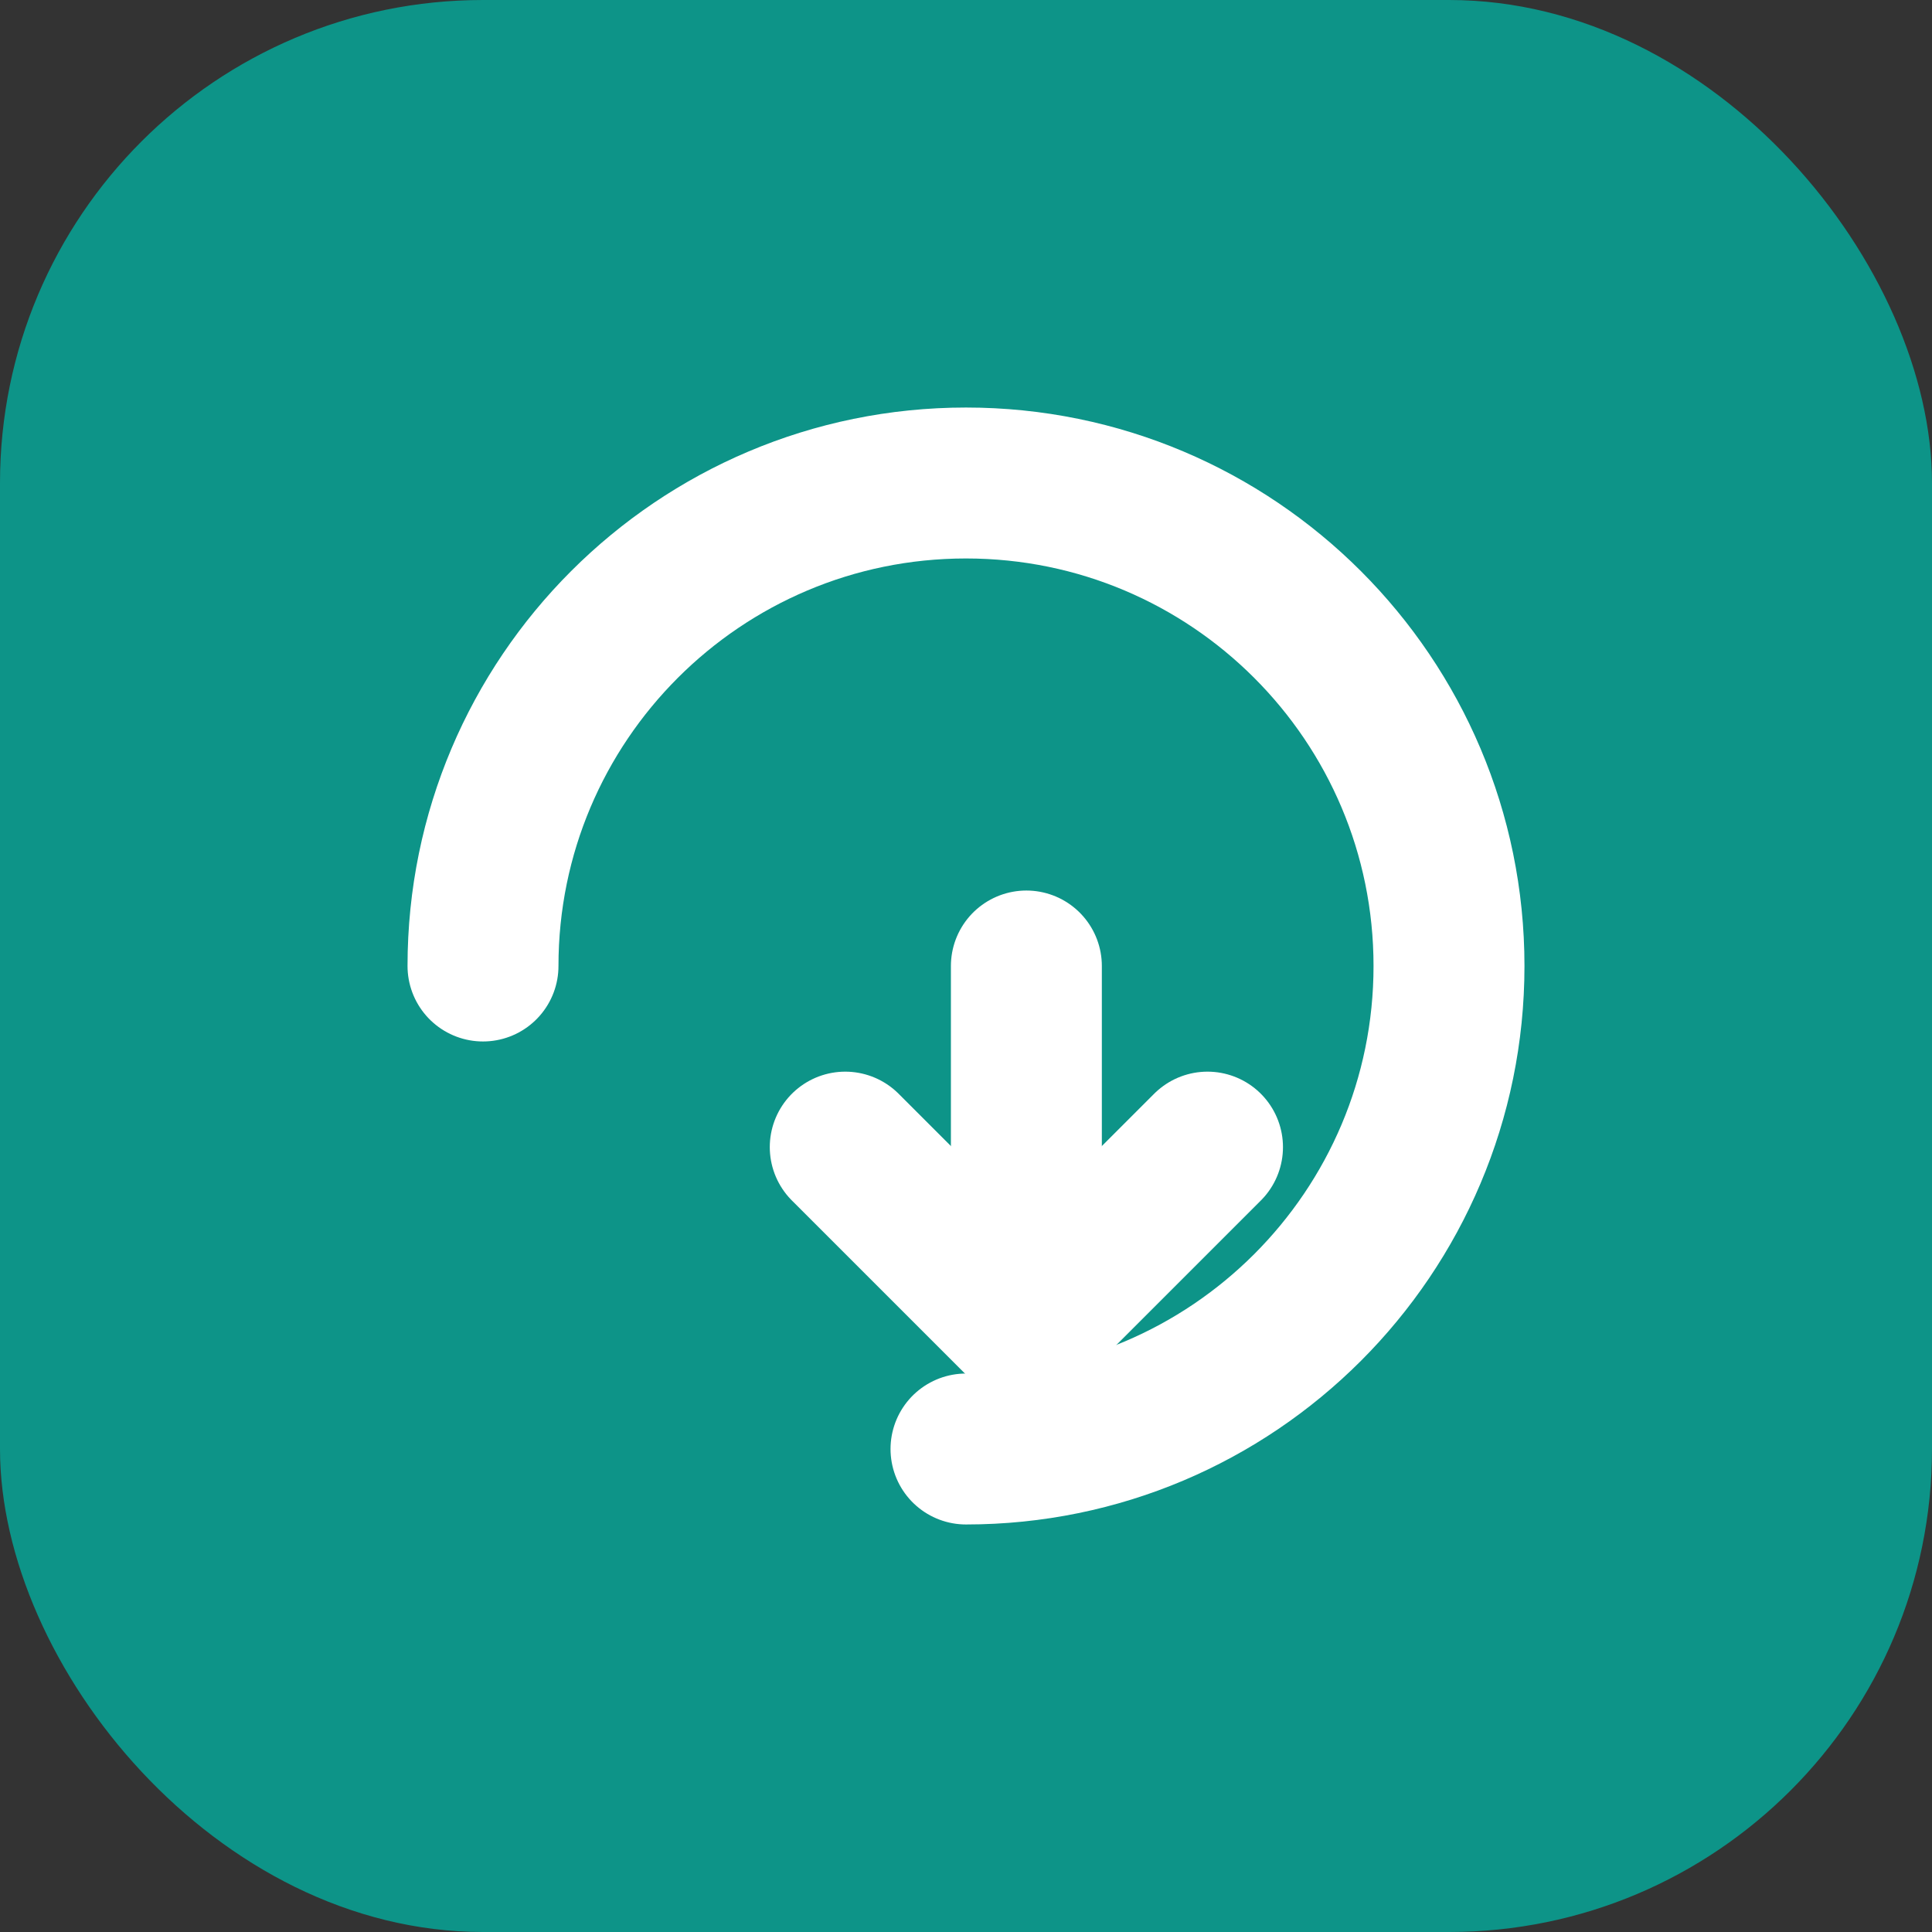 <svg width="32" height="32" viewBox="0 0 32 32" fill="none" xmlns="http://www.w3.org/2000/svg">
  <rect x="0" y="0" width="32" height="32" fill="#333333" stroke="none"/>
  <rect width="32" height="32" rx="8" fill="#0d9488"/>
  <path d="M8 16C8 11.582 11.582 8 16 8C20.418 8 24 11.582 24 16C24 20.418 20.418 24 16 24" stroke="white" stroke-width="2.5" stroke-linecap="round"/>
  <path d="M14 19L17 22L20 19" stroke="white" stroke-width="2.5" stroke-linecap="round" stroke-linejoin="round"/>
  <path d="M17 16V22" stroke="white" stroke-width="2.5" stroke-linecap="round"/>
</svg>